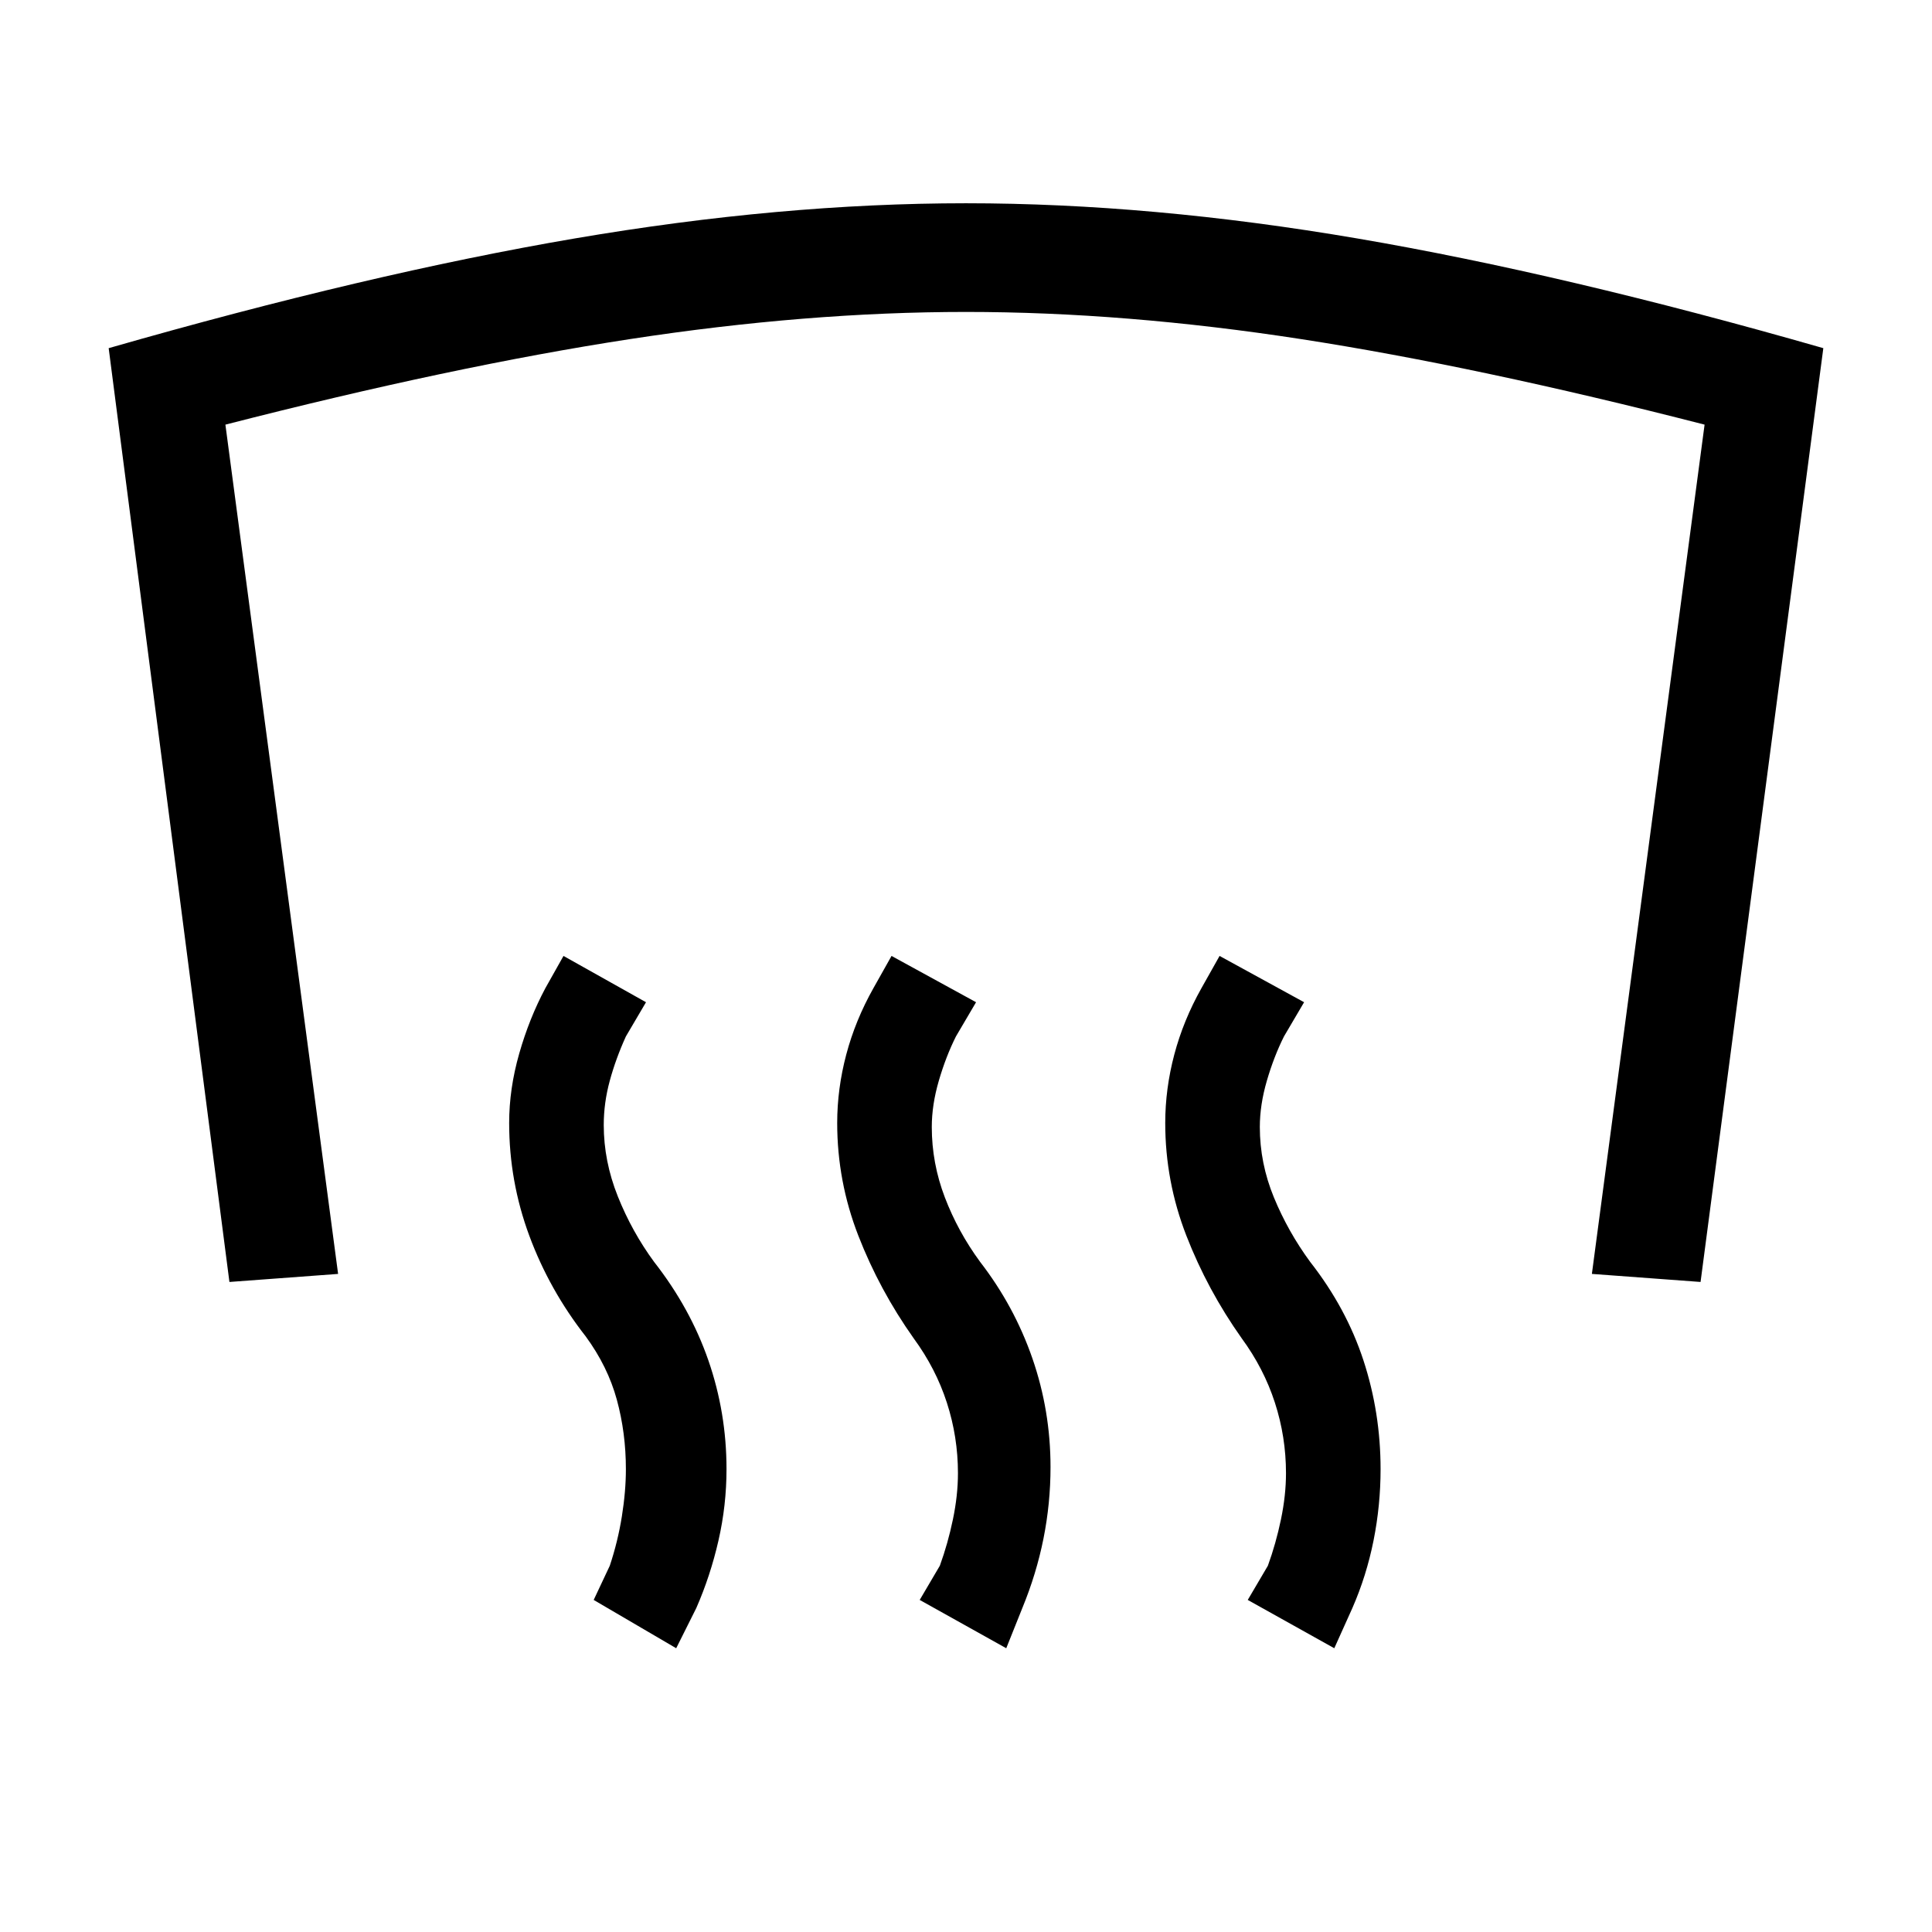 <svg xmlns="http://www.w3.org/2000/svg" height="24" viewBox="0 -960 960 960" width="24"><path d="M480-859q92 0 194.5 17.5T906-787l-61 464-54-4 56-422q-113-29-200.5-42.5T480-805q-79 0-167 13.5T112-749l56 422-54 4-60-464q129-37 231.5-54.5T480-859Zm183 718-43-24 10-17q4-11 6.5-23t2.5-23q0-18-5.5-35T617-295q-17-24-27.5-51T579-402q0-17 4.5-34t13.5-33l9-16 42 23-10 17q-5 10-8.5 22t-3.5 23q0 18 7 35t18 32q18 23 26.5 49t8.5 54q0 18-3.5 35.5T672-161l-9 20Zm-163 0-43-24 10-17q4-11 6.5-23t2.5-23q0-18-5.5-35T454-295q-17-24-27.5-51T416-402q0-17 4.5-34t13.5-33l9-16 42 23-10 17q-5 10-8.5 22t-3.5 23q0 18 6.5 35t17.5 32q17 22 26 48t9 54q0 18-3.5 35.5T508-161l-8 20Zm-164 0-41-24 8-17q4-12 6-24.5t2-23.5q0-18-4.5-34.5T291-296q-18-23-28-50t-10-56q0-17 5-34.5t13-32.5l9-16 41 23-10 17q-5 11-8 22t-3 22q0 18 7 35.5t18 32.5q18 23 27 49t9 54q0 18-4 35.5T346-161l-10 20Z"/></svg>